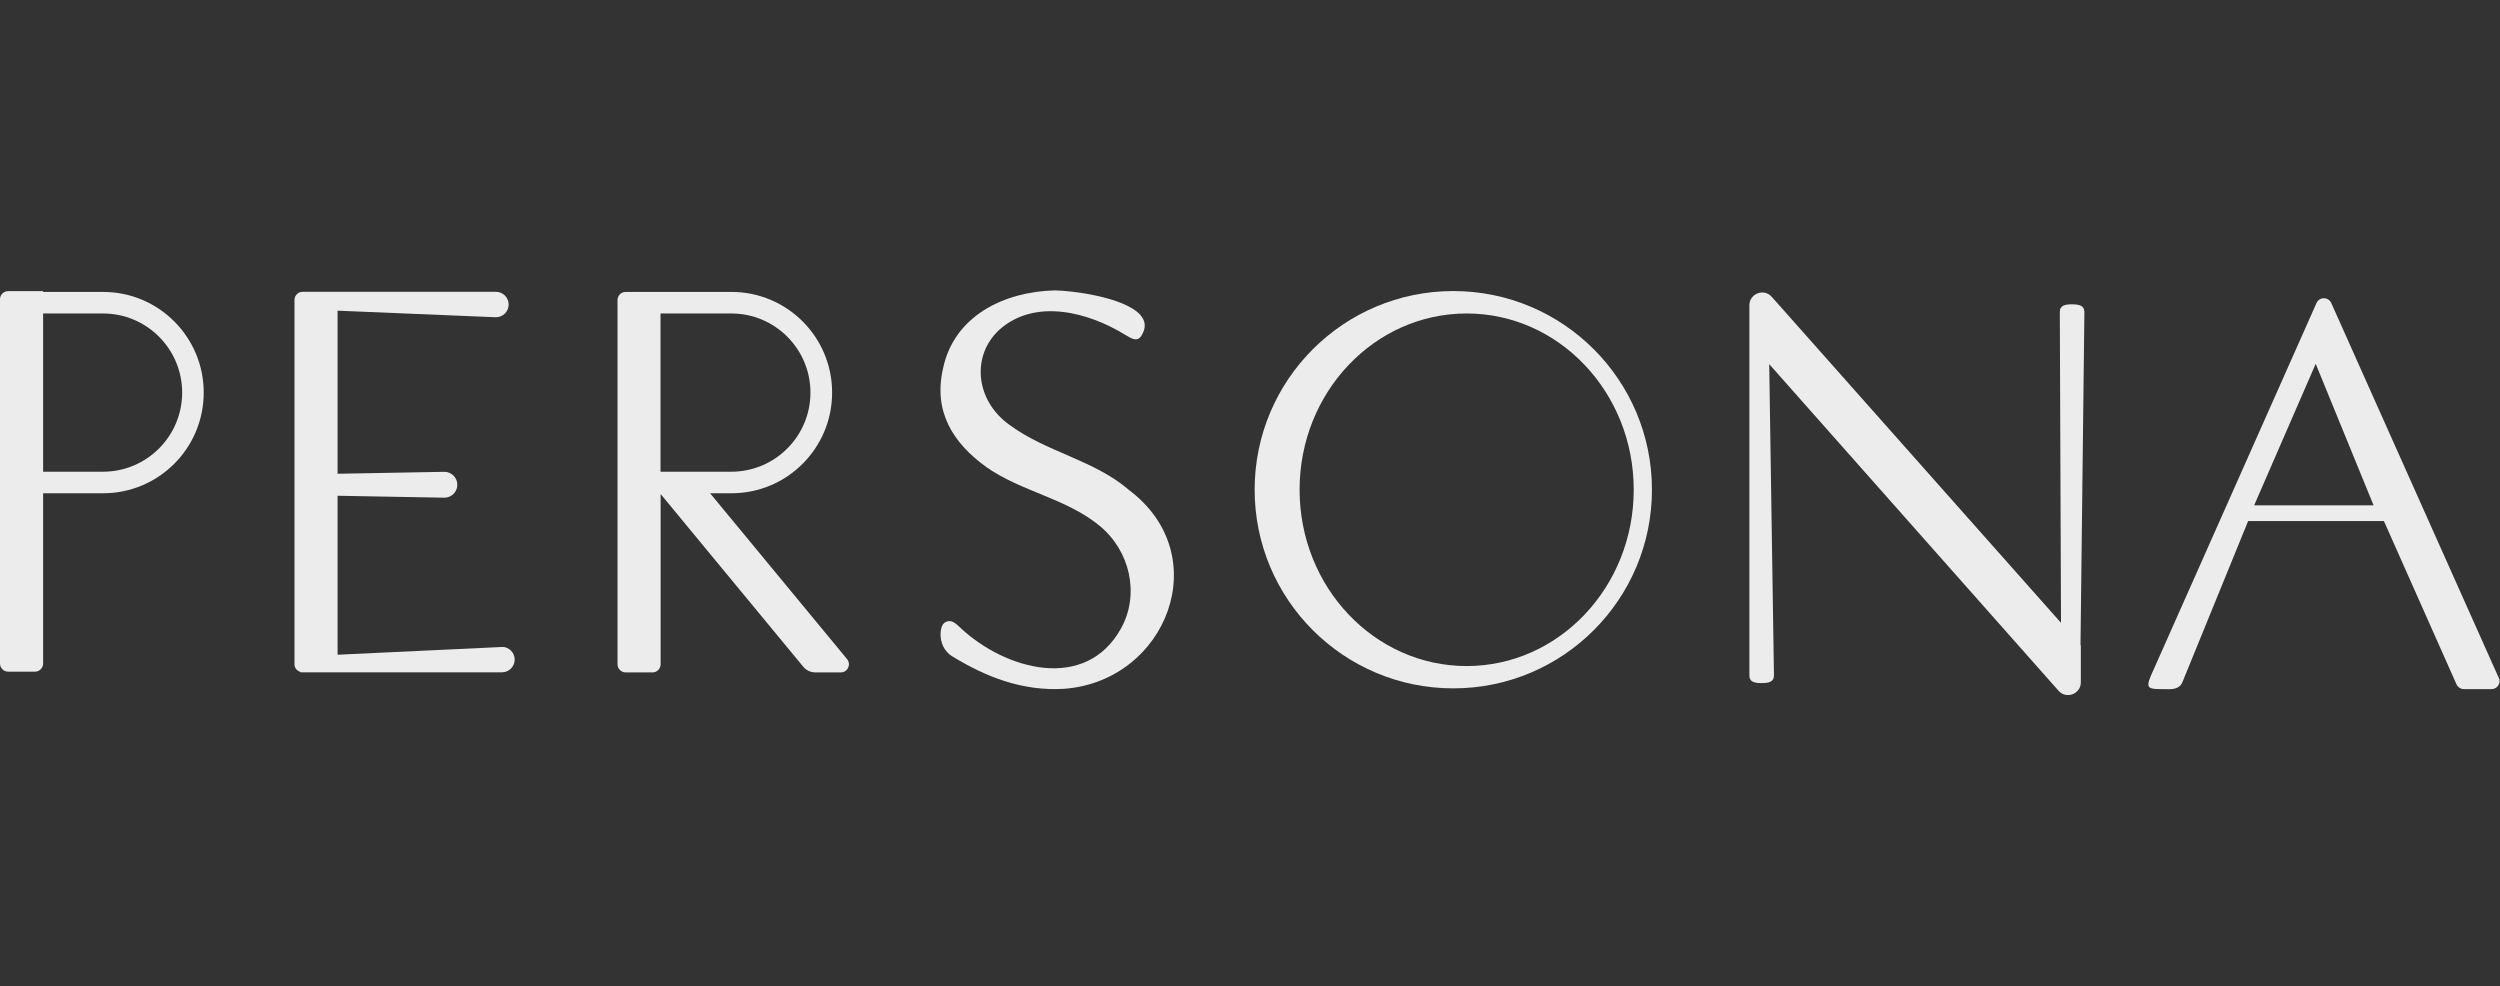 <svg width="1825" height="720" viewBox="0 0 1825 720" fill="none" xmlns="http://www.w3.org/2000/svg">
<rect x="0" y="0" width="1825" height="720" fill="#333333" stroke="none"/>
<g clip-path="url(#clip0_1161_2456)">
<path d="M518.375 360.085H533.955C574.556 360.085 607.446 327.194 607.446 286.593C607.446 245.992 574.556 213.102 533.955 213.102H456.686C453.46 213.102 450.785 215.777 450.785 219.003V484.957C450.785 488.183 453.46 490.859 456.686 490.859H476.357C479.583 490.859 482.259 488.183 482.259 484.957V360.635L586.359 486.688C588.562 489.364 591.788 490.859 595.25 490.859H613.82C618.777 490.859 621.531 485.036 618.383 481.18L518.375 360.085ZM533.876 228.839C565.743 228.839 591.63 254.726 591.63 286.593C591.63 318.46 565.743 344.348 533.876 344.348H482.18V228.839H533.876Z" fill="#ECECEC"/>
<path d="M366.513 472.289L246.441 477.954V361.894L324.417 363.311C329.61 363.311 333.859 359.062 333.859 353.869C333.859 348.675 329.61 344.426 324.417 344.426L246.441 345.843V226.793L362.028 231.593C367.143 231.593 371.313 227.422 371.313 222.308C371.313 217.193 367.143 213.023 362.028 213.023H220.868C217.642 213.023 214.967 215.698 214.967 218.924V484.879C214.967 487.633 216.855 489.836 219.373 490.465V490.78H366.435C371.549 490.78 375.72 486.61 375.72 481.495C375.72 476.381 371.549 472.21 366.435 472.21L366.513 472.289Z" fill="#ECECEC"/>
<path d="M75.223 213.102H31.474V212.551H5.901C2.675 212.551 0 215.147 0 218.452V484.406C0 487.633 2.675 490.308 5.901 490.308H25.573C28.799 490.308 31.474 487.633 31.474 484.406V360.085H75.223C115.824 360.085 148.714 327.194 148.714 286.593C148.714 245.992 115.824 213.102 75.223 213.102ZM75.223 344.348H31.474V228.839H75.223C107.09 228.839 132.977 254.726 132.977 286.593C132.977 318.46 107.09 344.348 75.223 344.348Z" fill="#ECECEC"/>
<path d="M1060.91 212.472C980.805 212.472 915.89 277.387 915.89 357.488C915.89 437.589 980.805 502.504 1060.91 502.504C1141.01 502.504 1205.92 437.589 1205.92 357.488C1205.92 277.387 1141.01 212.472 1060.91 212.472ZM1070.66 486.216C1003.31 486.216 948.702 428.619 948.702 357.488C948.702 286.357 1003.31 228.839 1070.66 228.839C1138.02 228.839 1192.62 286.436 1192.62 357.488C1192.62 428.54 1138.02 486.216 1070.66 486.216Z" fill="#ECECEC"/>
<path d="M1512.71 222.15C1507.68 222.15 1503.67 222.78 1503.67 227.816L1504.53 454.664L1293.34 216.642C1287.68 210.269 1277.05 214.282 1277.05 222.859V493.062C1277.05 498.019 1281.07 498.648 1286.02 498.648C1290.98 498.648 1295.07 497.94 1294.99 492.905L1291.53 265.82L1502.72 504.235C1508.39 510.687 1519.01 506.596 1519.01 498.098V471.109L1518.77 470.873L1521.61 227.894C1521.61 222.937 1517.67 222.229 1512.71 222.15Z" fill="#ECECEC"/>
<path d="M1824.07 494.793L1701.79 221.127C1699.67 216.564 1693.14 216.564 1691.09 221.127L1570.07 493.455C1565.98 503.055 1569.05 503.055 1579.52 503.055C1583.77 503.055 1589.98 503.999 1592.89 498.648C1593.68 496.76 1641.13 380.385 1641.13 380.385H1740.27L1793.22 499.514C1794.17 501.638 1796.29 503.055 1798.65 503.055H1818.8C1823.13 503.055 1825.96 498.57 1824.15 494.714L1824.07 494.793ZM1645.53 368.897L1690.46 265.584L1732.72 368.897H1645.53Z" fill="#ECECEC"/>
<path d="M823.75 357.331C798.178 335.614 763.635 329.948 736.882 310.12C712.018 292.416 708.713 259.368 729.958 240.326C756.081 217.587 794.558 227.973 821.154 244.261C825.009 246.464 829.966 250.319 833.193 245.126C837.127 238.989 836.104 233.796 832.091 229.547C820.131 216.721 781.418 212 769.93 212C733.184 212.866 696.281 230.491 688.334 269.361C681.331 300.599 695.573 323.418 720.359 341.2C746.089 359.062 778.585 363.862 802.82 383.926C824.773 402.024 832.17 433.497 818.478 458.519C792.591 505.573 733.42 488.892 700.845 458.047C698.012 455.529 694.707 451.752 690.144 454.192C688.098 455.293 687.232 457.496 686.839 460.014C685.816 466.545 688.019 473.469 693.134 477.718C693.684 478.112 694.157 478.505 694.786 478.899C719.965 494.399 746.718 504.707 777.012 502.819C851.762 497.075 887.957 405.092 823.75 357.409V357.331Z" fill="#ECECEC"/>
</g>
<defs>
<clipPath id="clip0_1161_2456">
<rect width="1824.62" height="295.382" fill="white" transform="translate(0 212)"/>
</clipPath>
</defs>
</svg>
